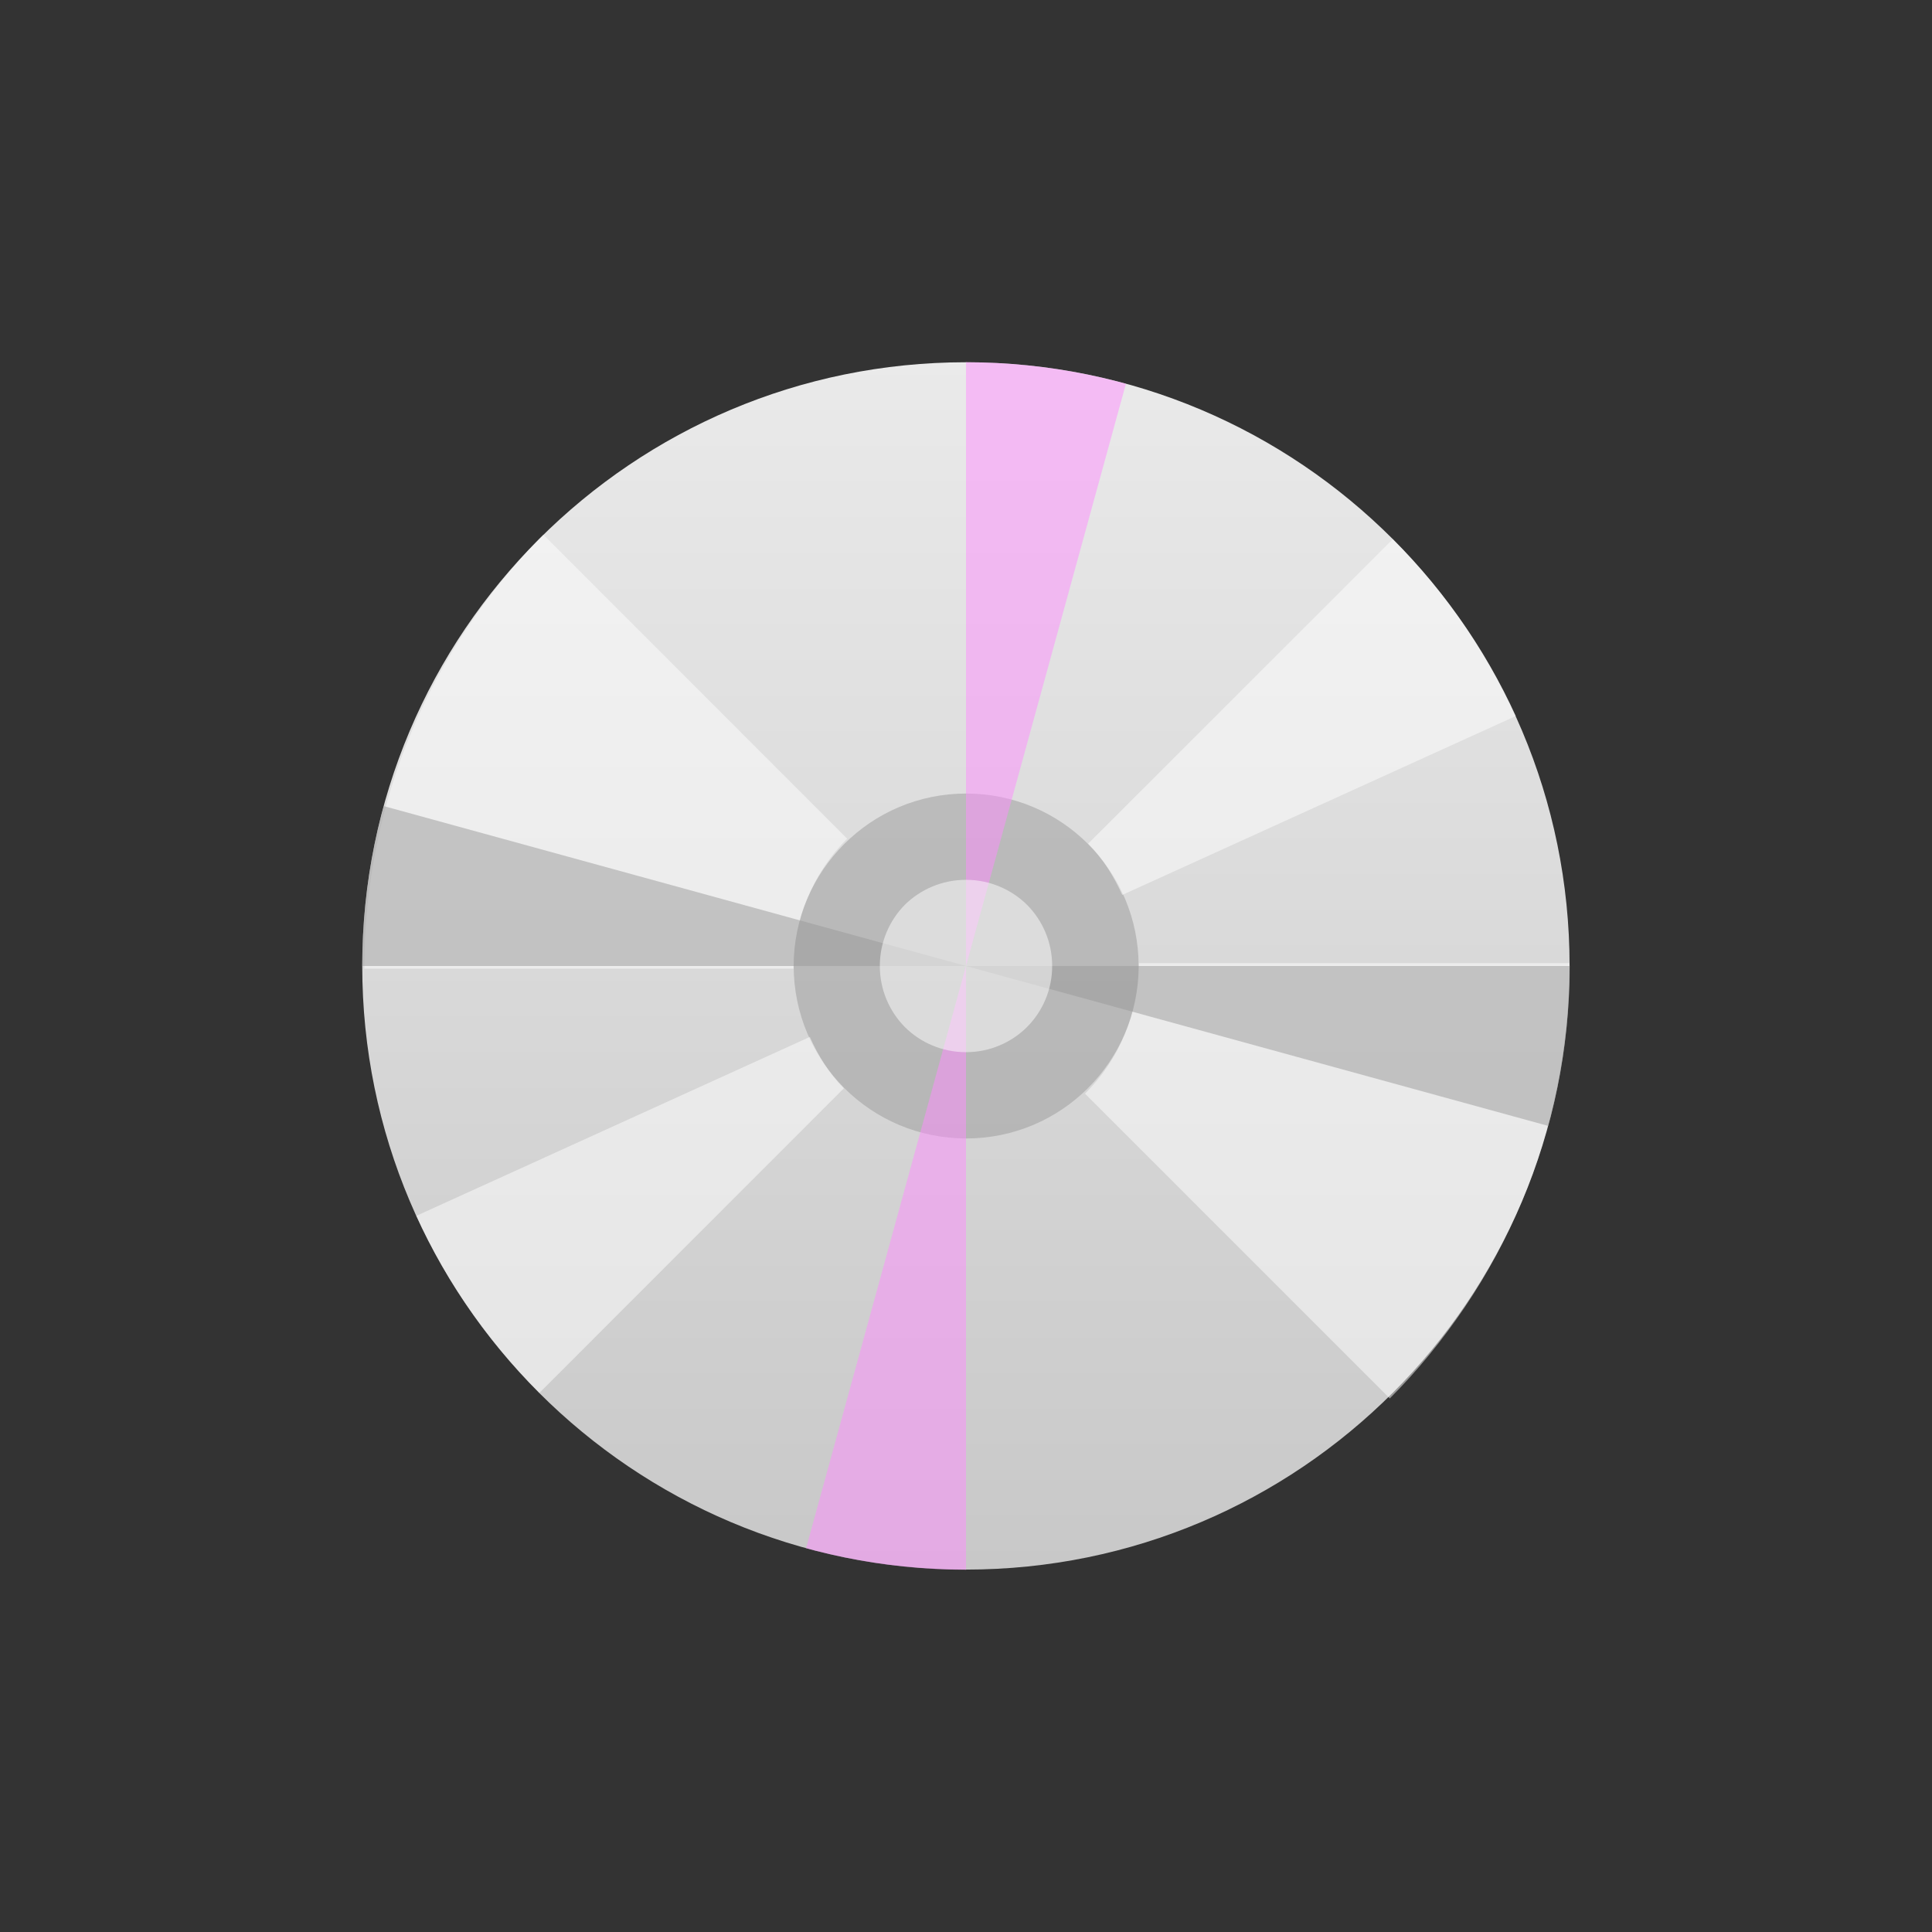 <!-- color: #409bcb -->
<svg xmlns="http://www.w3.org/2000/svg" xmlns:xlink="http://www.w3.org/1999/xlink" width="48px" height="48px" viewBox="0 0 48 48" version="1.1">
<rect x="0" y="0" width="48" height="48" fill="#333333" stroke="none"/>
<defs>
<linearGradient id="linear0" gradientUnits="userSpaceOnUse" x1="0" y1="279.1" x2="0" y2="268.33" gradientTransform="matrix(2.797,0,0,2.797,-332.973,-741.653)">
<stop offset="0" style="stop-color:rgb(78.431%,78.431%,78.431%);stop-opacity:1;"/>
<stop offset="1" style="stop-color:rgb(91.765%,91.765%,91.765%);stop-opacity:1;"/>
</linearGradient>
</defs>
<g id="surface1">
<path style=" stroke:none;fill-rule:evenodd;fill:url(#linear0);" d="M 24 9 C 32.281 9 38.996 15.715 38.996 24 C 38.996 32.281 32.281 38.996 24 38.996 C 15.715 38.996 9 32.281 9 24 C 9 15.715 15.715 9 24 9 M 24 9 "/>
<path style=" stroke:none;fill-rule:nonzero;fill:rgb(100%,100%,100%);fill-opacity:0.498;" d="M 34.527 34.746 C 35.219 34.055 35.84 33.289 36.391 32.477 C 36.938 31.668 37.414 30.789 37.801 29.875 C 38.188 28.961 38.48 28.004 38.684 27.008 C 38.883 26.012 38.992 24.98 38.992 23.93 L 28.293 23.93 C 28.293 24.562 28.164 25.172 27.934 25.719 C 27.707 26.266 27.371 26.758 26.957 27.172 L 34.531 34.746 M 34.527 34.746 "/>
<path style=" stroke:none;fill-rule:nonzero;fill:rgb(100%,100%,100%);fill-opacity:0.498;" d="M 13.496 13.289 C 12.809 13.977 12.188 14.738 11.641 15.551 C 11.094 16.363 10.621 17.234 10.238 18.145 C 9.852 19.055 9.559 20.008 9.359 20.996 C 9.156 21.988 9.051 23.016 9.051 24.066 L 19.715 24.066 C 19.715 23.434 19.84 22.828 20.074 22.285 C 20.305 21.738 20.637 21.246 21.047 20.836 L 13.508 13.293 M 13.496 13.289 "/>
<path style=" stroke:none;fill-rule:nonzero;fill:rgb(60%,60%,60%);fill-opacity:0.498;" d="M 28.289 24 C 28.289 26.367 26.371 28.285 24.004 28.285 C 21.637 28.285 19.719 26.367 19.719 24 C 19.719 21.633 21.637 19.715 24.004 19.715 C 26.371 19.715 28.289 21.633 28.289 24 M 28.289 24 "/>
<path style=" stroke:none;fill-rule:nonzero;fill:rgb(100%,100%,100%);fill-opacity:0.498;" d="M 20.121 25.762 L 10.344 30.207 C 11.094 31.859 12.137 33.34 13.402 34.605 L 20.965 27.039 C 20.605 26.676 20.332 26.238 20.121 25.766 M 20.121 25.762 "/>
<path style=" stroke:none;fill-rule:nonzero;fill:rgb(100%,100%,100%);fill-opacity:0.498;" d="M 34.602 13.398 L 27.035 20.961 C 27.398 21.324 27.668 21.762 27.883 22.234 L 37.66 17.789 C 36.906 16.141 35.867 14.66 34.602 13.395 M 34.602 13.398 "/>
<path style=" stroke:none;fill-rule:nonzero;fill:rgb(60%,60%,60%);fill-opacity:0.498;" d="M 39 24 C 39 25.344 38.82 26.68 38.465 27.973 L 24 24 M 39 24 "/>
<path style=" stroke:none;fill-rule:nonzero;fill:rgb(60%,60%,60%);fill-opacity:0.498;" d="M 9 24 C 9 22.656 9.18 21.32 9.535 20.027 L 24 24 M 9 24 "/>
<path style=" stroke:none;fill-rule:nonzero;fill:rgb(100%,55.294%,100%);fill-opacity:0.498;" d="M 24 9 C 25.344 9 26.68 9.18 27.973 9.535 L 24 24 M 24 9 "/>
<path style=" stroke:none;fill-rule:nonzero;fill:rgb(100%,55.294%,100%);fill-opacity:0.498;" d="M 24 39 C 22.656 39 21.32 38.82 20.027 38.465 L 24 24 M 24 39 "/>
<path style=" stroke:none;fill-rule:nonzero;fill:rgb(100%,100%,100%);fill-opacity:0.498;" d="M 24 21.859 C 24.59 21.859 25.129 22.098 25.516 22.48 C 25.902 22.867 26.141 23.406 26.141 24 C 26.141 24.59 25.902 25.129 25.516 25.516 C 25.129 25.902 24.59 26.141 24 26.141 C 23.406 26.141 22.867 25.902 22.48 25.516 C 22.098 25.129 21.859 24.59 21.859 24 C 21.859 23.406 22.098 22.867 22.48 22.48 C 22.867 22.098 23.406 21.859 24 21.859 M 24 21.859 "/>
</g>
</svg>
